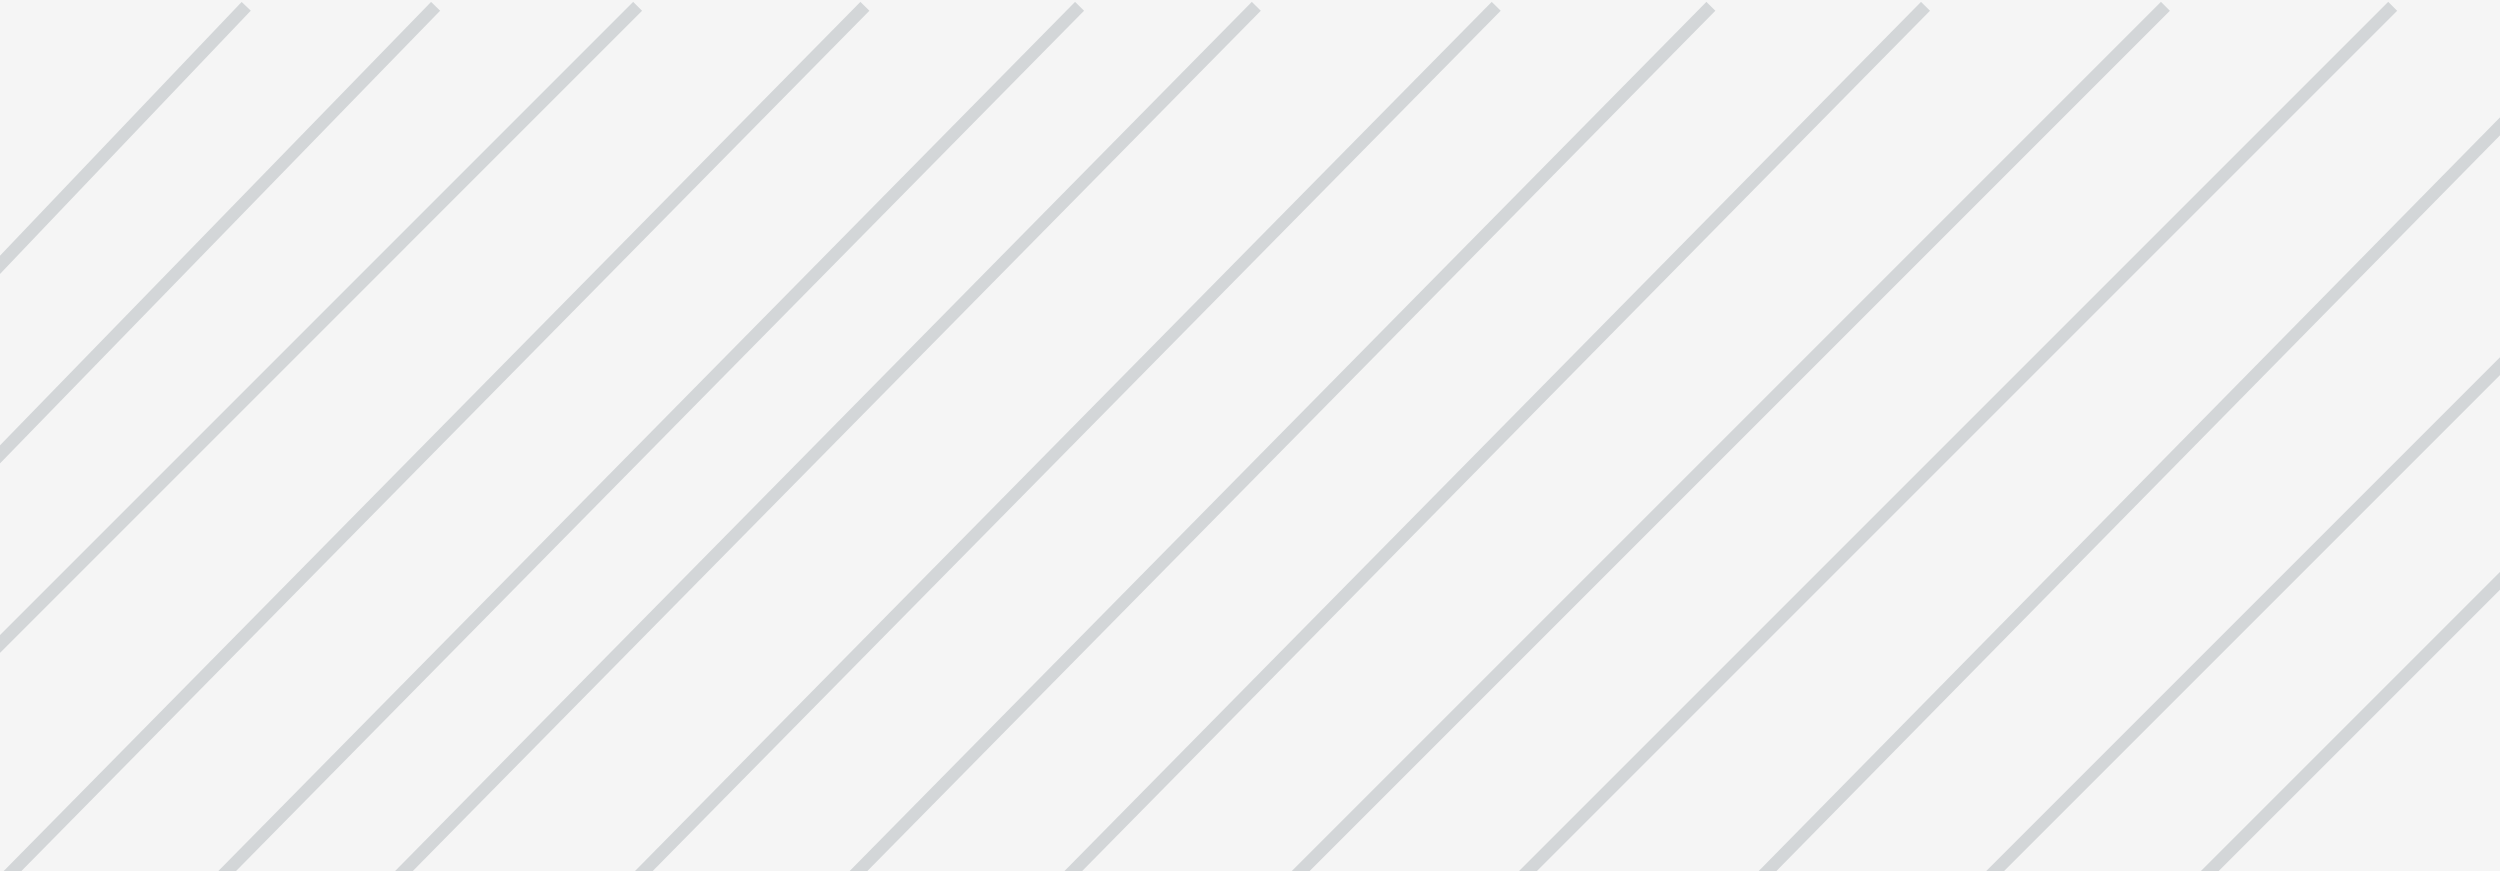 <svg xmlns="http://www.w3.org/2000/svg" xmlns:xlink="http://www.w3.org/1999/xlink" width="198" height="69" viewBox="0 0 198 69">
  <rect x="0" y="0" width="198" height="69" fill="#333333" stroke="none"/>
  <defs>
    <clipPath id="clip-path">
      <rect id="Rectangle_2163" data-name="Rectangle 2163" width="198" height="69" transform="translate(-17030 9484)" fill="#fff" stroke="#707070" stroke-width="1"/>
    </clipPath>
  </defs>
  <g id="Mask_Group_158" data-name="Mask Group 158" transform="translate(17030 -9484)" clip-path="url(#clip-path)">
    <g id="Group_3590" data-name="Group 3590" transform="translate(-17447 8884)">
      <g id="Rectangle_1817" data-name="Rectangle 1817" transform="translate(416 599)" fill="#f5f5f5" stroke="#d3d6d8" stroke-width="1">
        <rect width="200" height="71" stroke="none"/>
        <rect x="0.5" y="0.5" width="199" height="70" fill="none"/>
      </g>
      <line id="Line_668" data-name="Line 668" x1="20" y2="21" transform="translate(416.5 600.5)" fill="none" stroke="#d3d6d8" stroke-width="1"/>
      <line id="Line_669" data-name="Line 669" x1="35" y2="36" transform="translate(416.5 600.5)" fill="none" stroke="#d3d6d8" stroke-width="1"/>
      <line id="Line_670" data-name="Line 670" x1="51" y2="51" transform="translate(416.5 600.5)" fill="none" stroke="#d3d6d8" stroke-width="1"/>
      <line id="Line_671" data-name="Line 671" x1="69" y2="70" transform="translate(416.5 600.5)" fill="none" stroke="#d3d6d8" stroke-width="1"/>
      <line id="Line_672" data-name="Line 672" x1="69" y2="70" transform="translate(433.5 600.5)" fill="none" stroke="#d3d6d8" stroke-width="1"/>
      <line id="Line_673" data-name="Line 673" x1="69" y2="70" transform="translate(447.5 600.5)" fill="none" stroke="#d3d6d8" stroke-width="1"/>
      <line id="Line_674" data-name="Line 674" x1="69" y2="70" transform="translate(466.5 600.5)" fill="none" stroke="#d3d6d8" stroke-width="1"/>
      <line id="Line_675" data-name="Line 675" x1="69" y2="70" transform="translate(483.5 600.5)" fill="none" stroke="#d3d6d8" stroke-width="1"/>
      <line id="Line_676" data-name="Line 676" x1="68" y2="69" transform="translate(501.5 600.5)" fill="none" stroke="#d3d6d8" stroke-width="1"/>
      <line id="Line_677" data-name="Line 677" x1="69" y2="69" transform="translate(519.5 600.5)" fill="none" stroke="#d3d6d8" stroke-width="1"/>
      <line id="Line_678" data-name="Line 678" x1="69" y2="69" transform="translate(537.5 600.5)" fill="none" stroke="#d3d6d8" stroke-width="1"/>
      <line id="Line_679" data-name="Line 679" x1="60" y2="61" transform="translate(555.5 609.5)" fill="none" stroke="#d3d6d8" stroke-width="1"/>
      <line id="Line_680" data-name="Line 680" x1="41" y2="41" transform="translate(574.5 628.5)" fill="none" stroke="#d3d6d8" stroke-width="1"/>
      <line id="Line_681" data-name="Line 681" x1="24" y2="24" transform="translate(591.5 645.5)" fill="none" stroke="#d3d6d8" stroke-width="1"/>
    </g>
  </g>
</svg>

